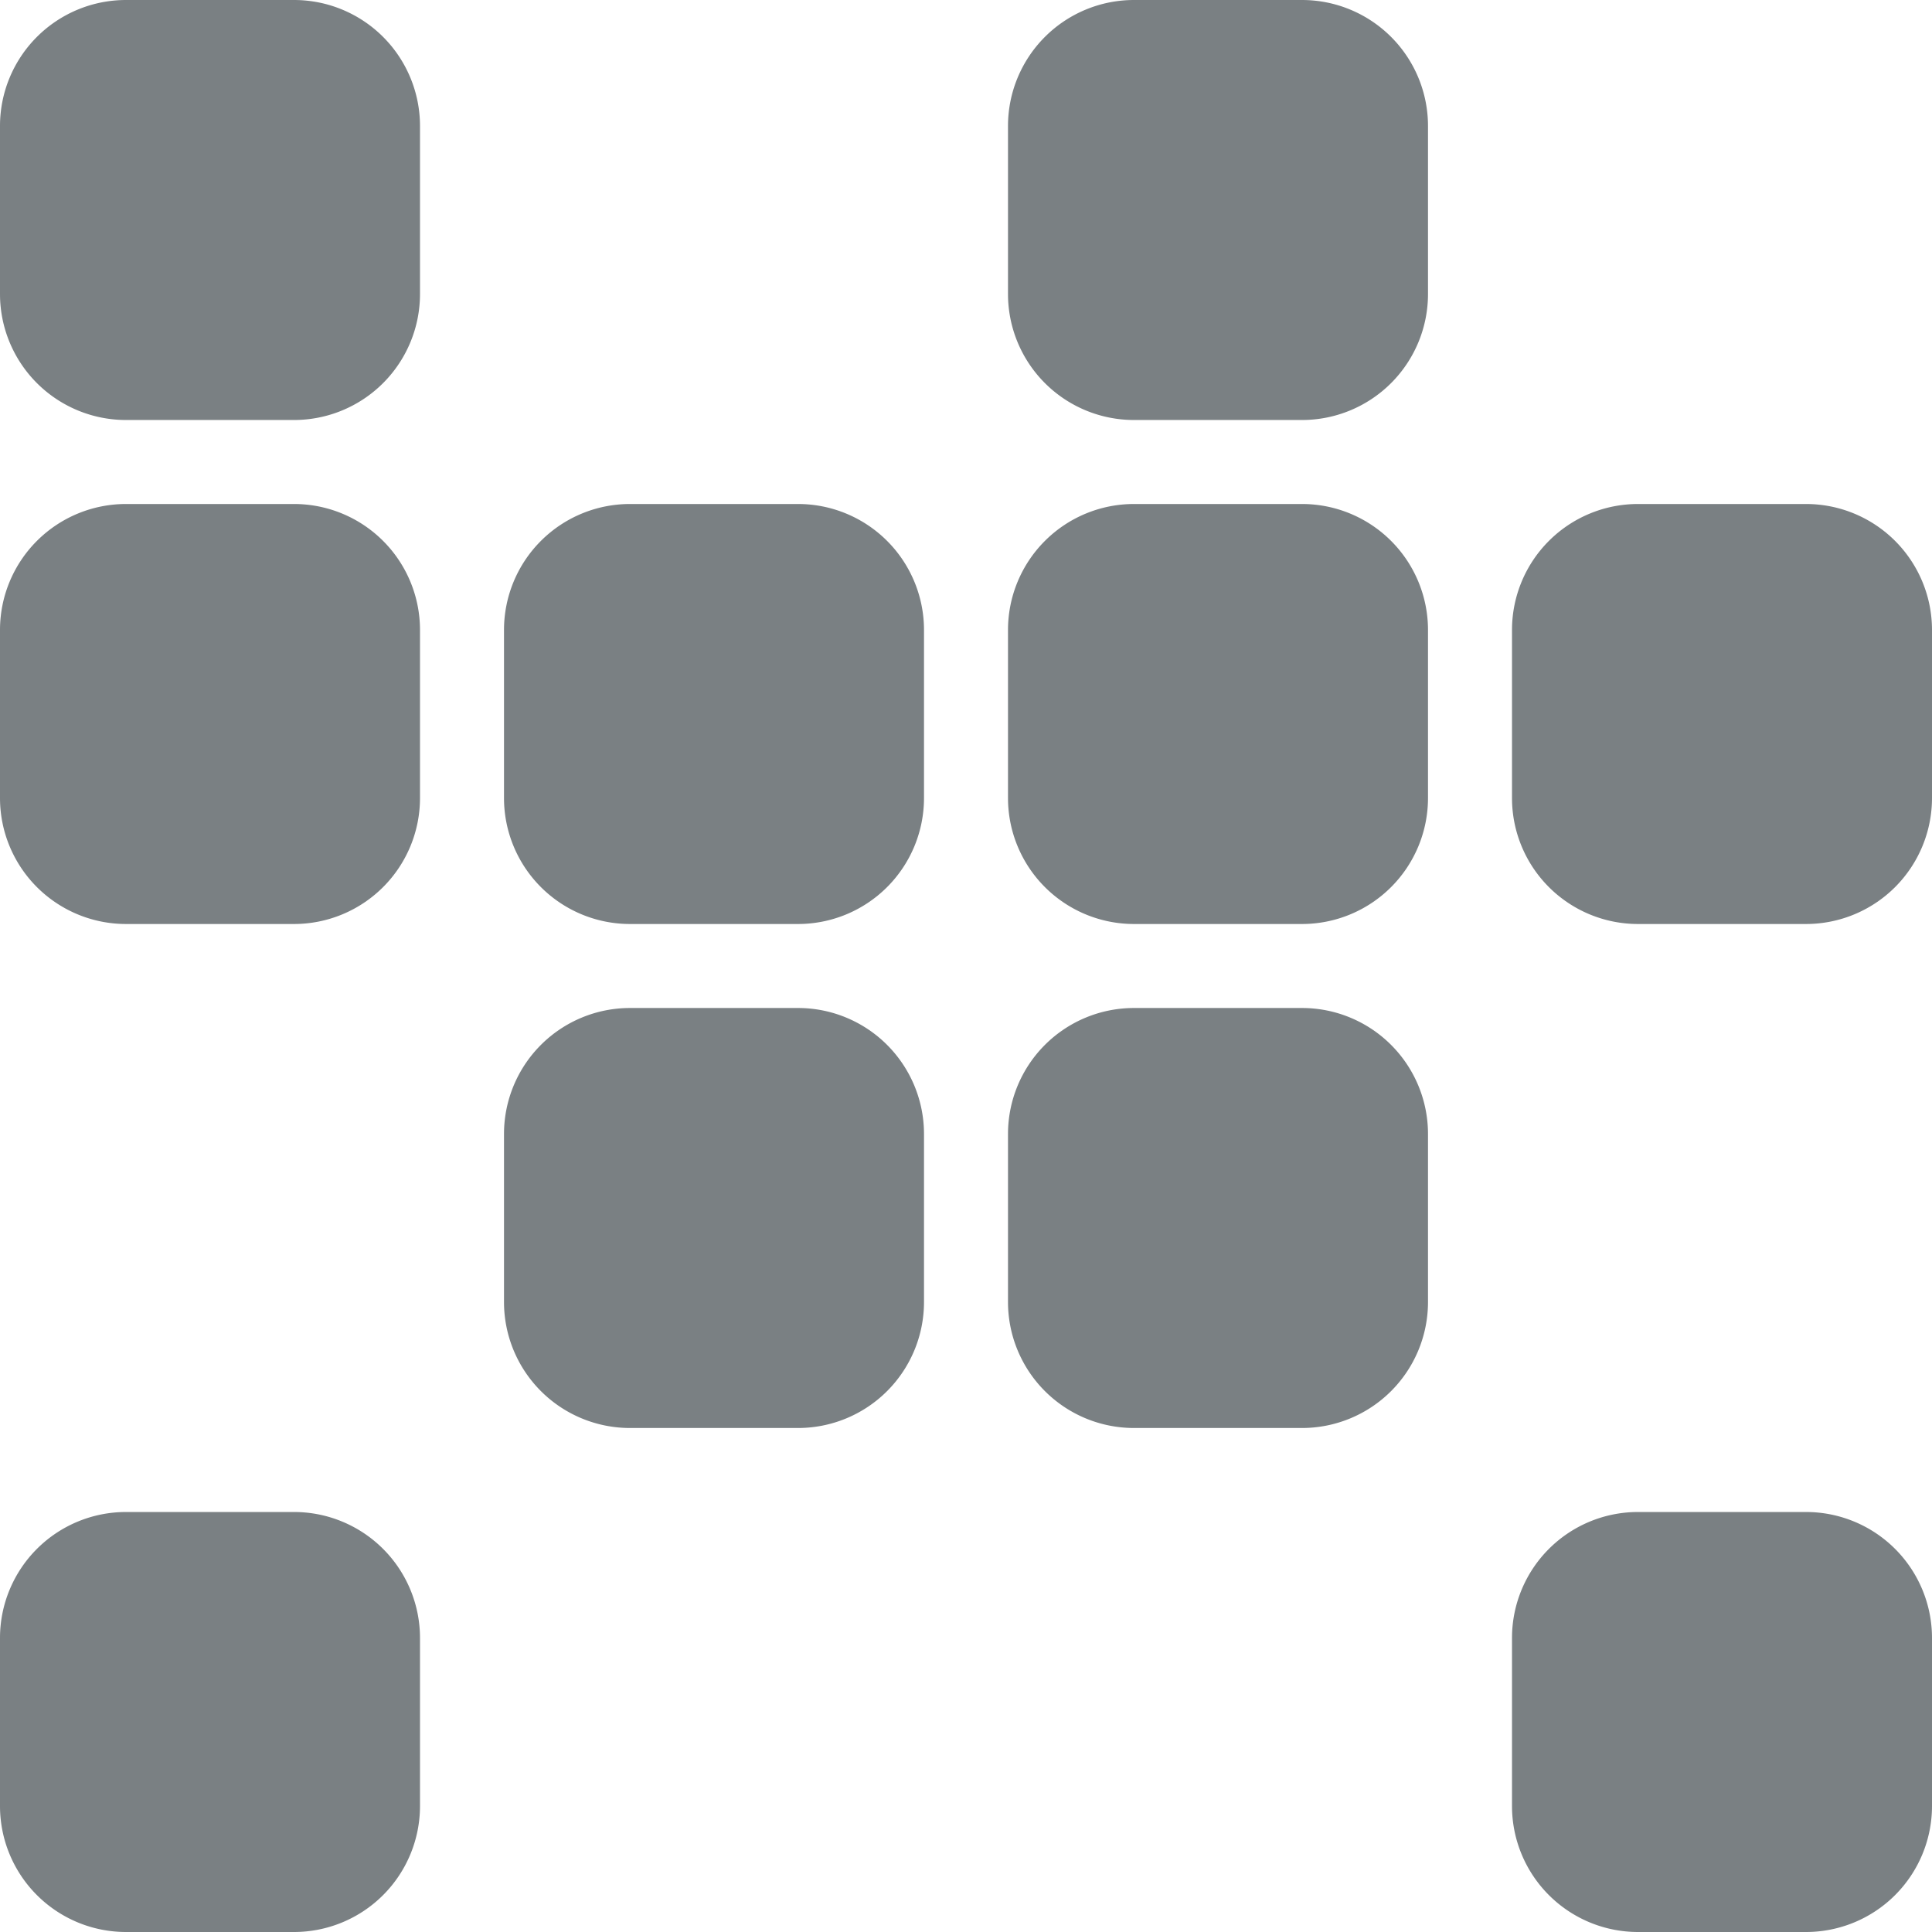 <svg xmlns="http://www.w3.org/2000/svg" fill="#7a8083" width="23" height="23" viewBox="0 0 23 23">
    <path d="M21.5 23h-2a1.5 1.5 0 0 1-1.5-1.5v-2a1.5 1.5 0 0 1 1.5-1.5h2a1.5 1.5 0 0 1 1.5 1.5v2a1.5 1.5 0 0 1-1.5 1.5zm0-12h-2A1.5 1.5 0 0 1 18 9.5v-2A1.5 1.5 0 0 1 19.5 6h2A1.5 1.5 0 0 1 23 7.5v2a1.5 1.5 0 0 1-1.5 1.5zm-6 6h-2a1.5 1.5 0 0 1-1.5-1.5v-2a1.5 1.5 0 0 1 1.5-1.5h2a1.5 1.5 0 0 1 1.5 1.5v2a1.5 1.5 0 0 1-1.5 1.5zm0-6h-2A1.5 1.5 0 0 1 12 9.5v-2A1.5 1.5 0 0 1 13.5 6h2A1.5 1.5 0 0 1 17 7.5v2a1.5 1.5 0 0 1-1.5 1.5zm0-6h-2A1.5 1.5 0 0 1 12 3.5v-2A1.5 1.5 0 0 1 13.5 0h2A1.5 1.5 0 0 1 17 1.5v2A1.5 1.5 0 0 1 15.5 5zm-6 12h-2A1.5 1.5 0 0 1 6 15.5v-2A1.5 1.5 0 0 1 7.5 12h2a1.5 1.5 0 0 1 1.5 1.5v2A1.5 1.5 0 0 1 9.5 17zm0-6h-2A1.5 1.5 0 0 1 6 9.5v-2A1.5 1.5 0 0 1 7.5 6h2A1.5 1.5 0 0 1 11 7.5v2A1.5 1.5 0 0 1 9.5 11zm-6 12h-2A1.5 1.5 0 0 1 0 21.5v-2A1.5 1.5 0 0 1 1.5 18h2A1.5 1.5 0 0 1 5 19.5v2A1.5 1.5 0 0 1 3.5 23zm0-12h-2A1.5 1.5 0 0 1 0 9.5v-2A1.5 1.5 0 0 1 1.5 6h2A1.5 1.5 0 0 1 5 7.5v2A1.5 1.5 0 0 1 3.5 11zm0-6h-2A1.5 1.5 0 0 1 0 3.5v-2A1.5 1.5 0 0 1 1.5 0h2A1.5 1.5 0 0 1 5 1.5v2A1.5 1.5 0 0 1 3.5 5z"/>
</svg>
